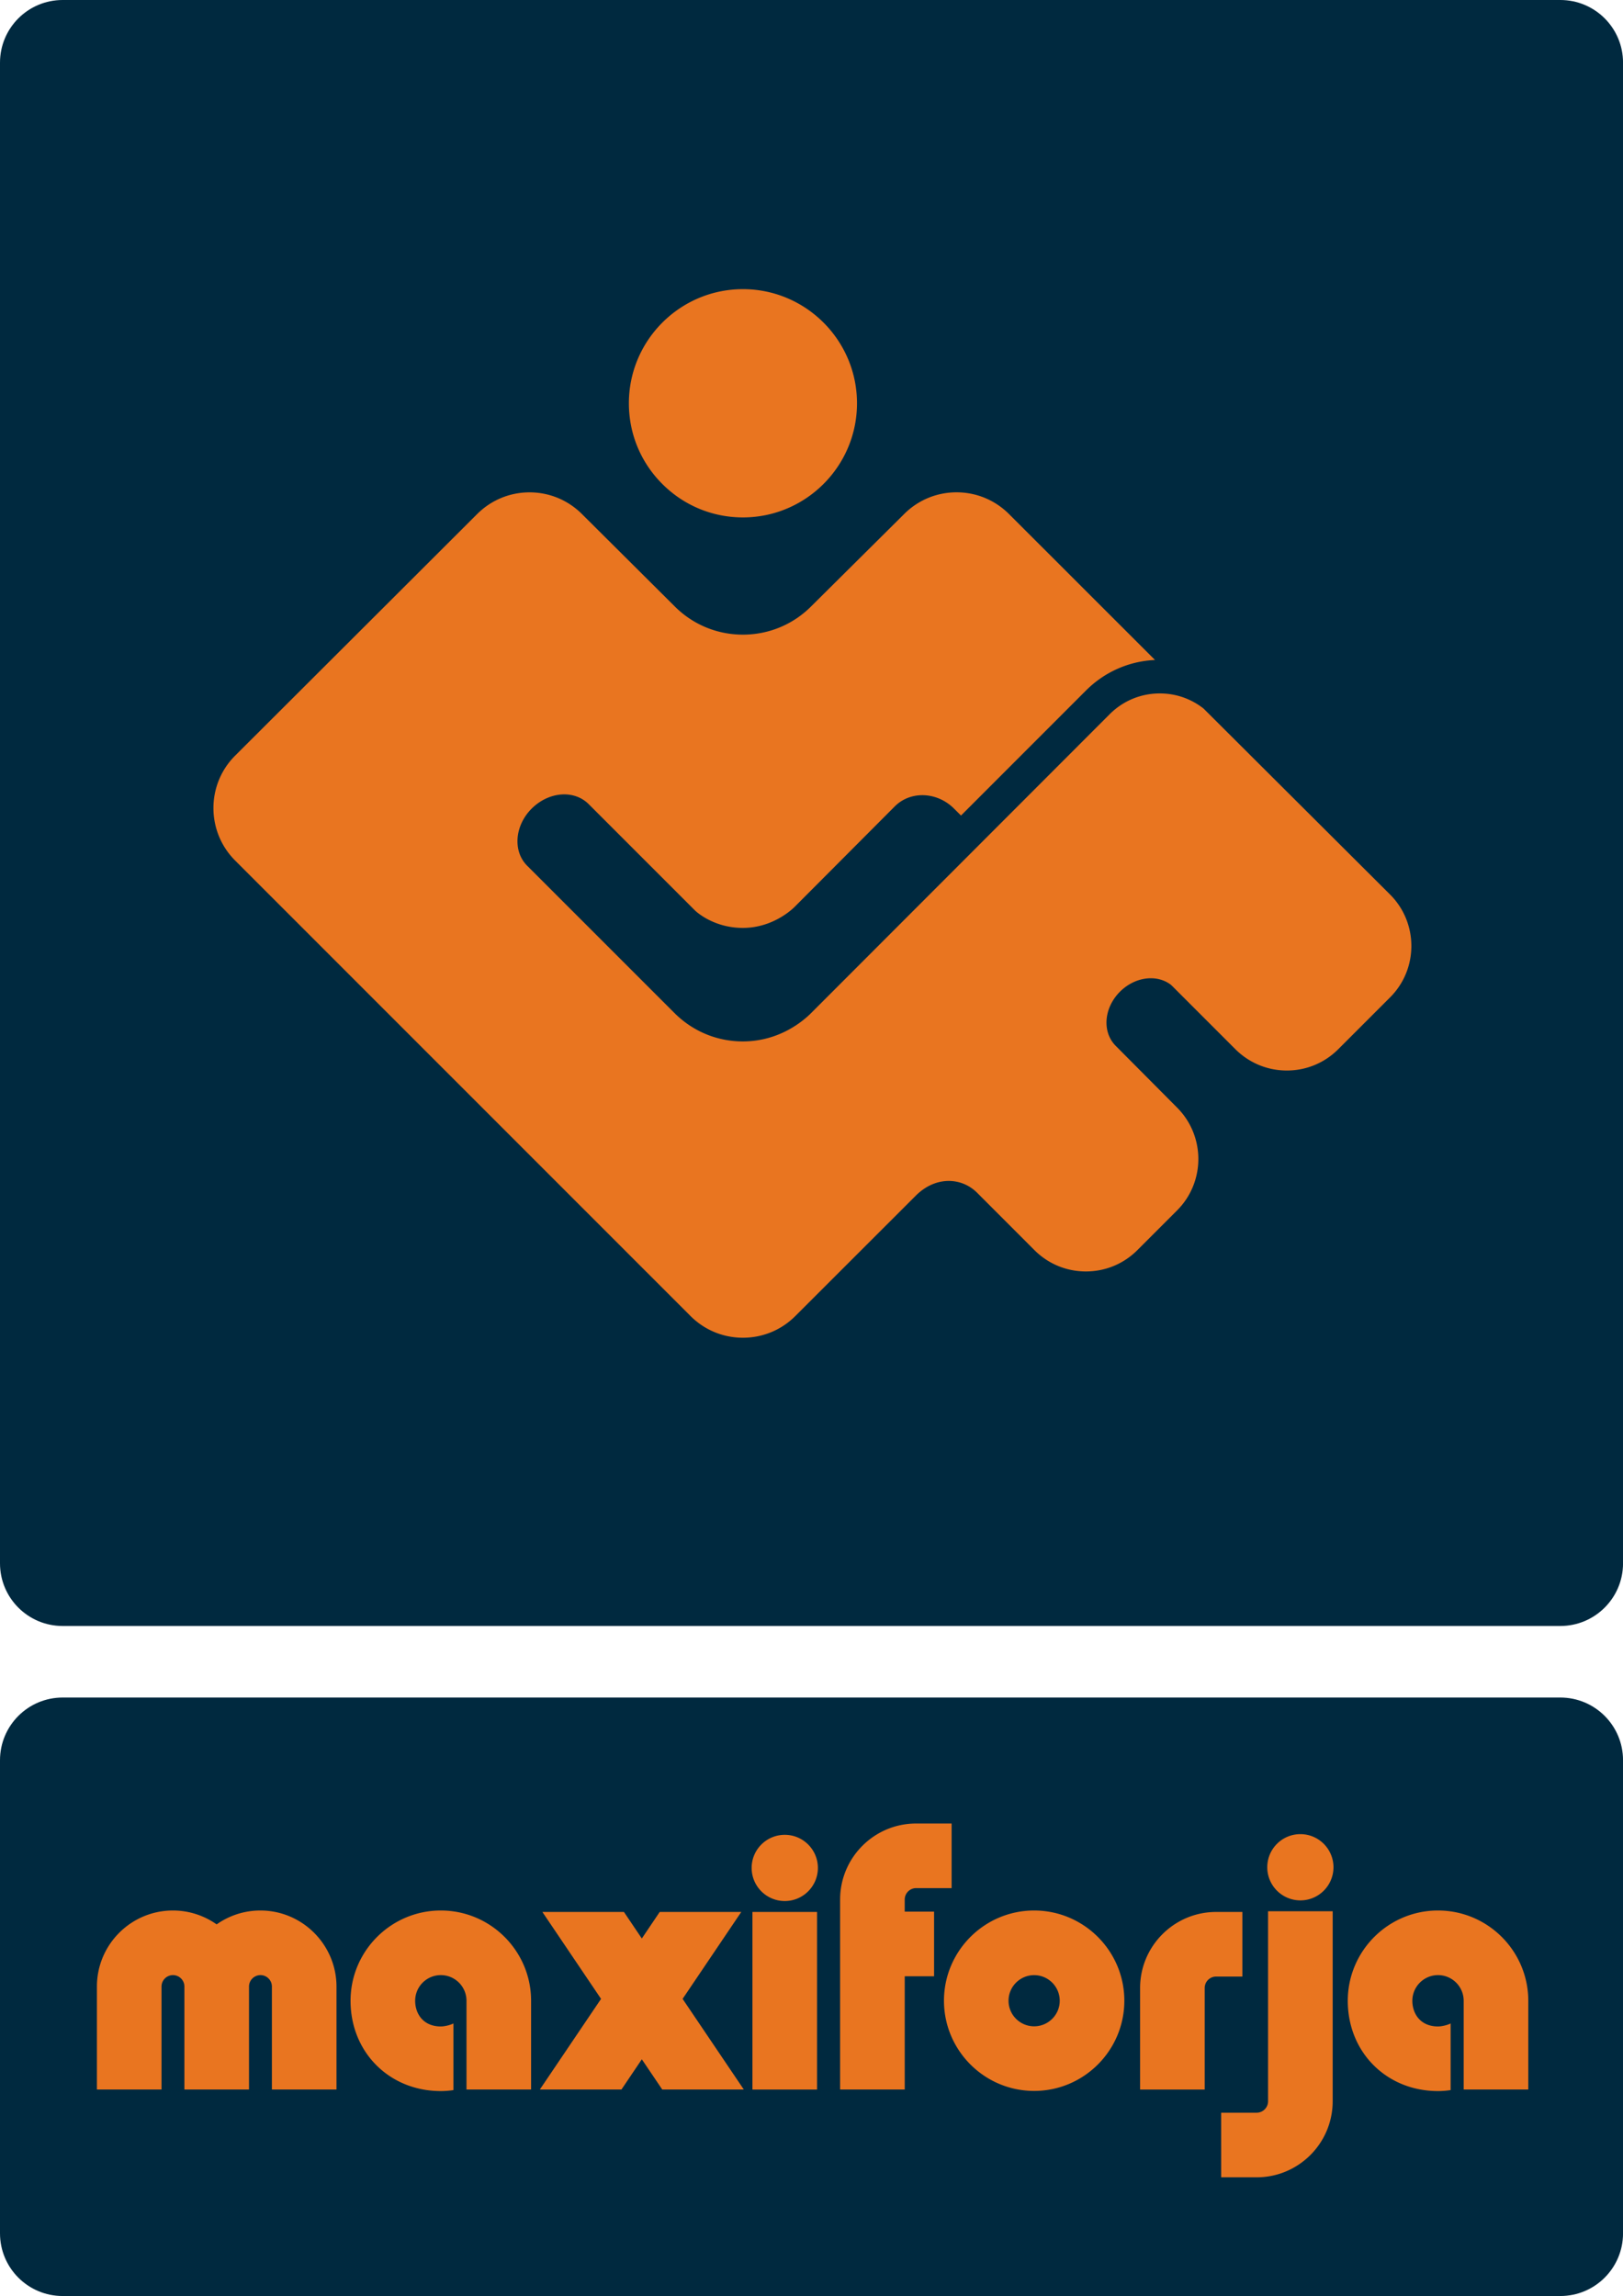 <svg version="1.1" id="Camada_1" xmlns="http://www.w3.org/2000/svg" x="0" y="0" viewBox="0 0 448.95 635" style="enable-background:new 0 0 448.95 635" xml:space="preserve"><style>.st3{fill:#00293f}.st4{fill:#e97520}</style><switch><g><path class="st3" d="M0 17.33C0 7.76 7.76 0 17.33 0h414.29c9.57 0 17.34 7.75 17.34 17.33v415.03c0 9.57-7.77 17.33-17.34 17.33H17.33C7.76 449.7 0 441.93 0 432.37V17.33zM0 486.82c0-9.57 7.76-17.34 17.33-17.34h414.29c9.57 0 17.34 7.76 17.34 17.34v130.84c0 9.57-7.76 17.34-17.34 17.34H17.33C7.76 635 0 627.24 0 617.66V486.82z"/><path class="st4" d="M72.03 528.38c-4.51 0-8.68 1.43-12.1 3.84-3.43-2.41-7.59-3.84-12.09-3.84-11.6 0-21.03 9.43-21.03 21.03v28.48h17.87v-28.48c0-1.74 1.42-3.16 3.17-3.16 1.73 0 3.16 1.42 3.16 3.16v28.48h17.87v-28.48c0-1.74 1.43-3.16 3.17-3.16s3.16 1.42 3.16 3.16v28.48h17.87v-28.48c-.03-11.59-9.46-21.03-21.05-21.03M286.06 560.41c-3.9 0-7.08-3.17-7.08-7.07 0-3.91 3.18-7.08 7.08-7.08s7.08 3.17 7.08 7.08c0 3.9-3.18 7.07-7.08 7.07m0-32.03c-13.75 0-24.94 11.2-24.94 24.95s11.19 24.95 24.94 24.95c13.76 0 24.95-11.2 24.95-24.95s-11.19-24.95-24.95-24.95M250.26 525.35c0-1.74 1.42-3.16 3.16-3.16h9.81v-17.87h-9.81c-11.61 0-21.03 9.43-21.03 21.03v52.54h17.87v-31.32h8.12V528.7h-8.12v-3.35zM343.66 528.78h-7.26c-11.59 0-21.03 9.43-21.03 21.03v28.09h17.87v-28.09a3.16 3.16 0 0 1 3.16-3.16h7.26v-17.87zM217.08 507.45c-5.06 0-9.16 4.1-9.16 9.15 0 5.06 4.1 9.16 9.16 9.16 5.06 0 9.16-4.1 9.16-9.16 0-5.05-4.1-9.15-9.16-9.15m-8.94 21.33h17.87v49.12h-17.87v-49.12zM359.71 507.26c-5.06 0-9.16 4.1-9.16 9.16 0 5.06 4.1 9.16 9.16 9.16 5.05 0 9.15-4.1 9.15-9.16 0-5.05-4.1-9.16-9.15-9.16m-8.94 21.33h17.87v52.55c0 11.6-9.43 21.03-21.03 21.03h-9.81V584.3h9.81c1.74 0 3.16-1.42 3.16-3.17v-52.54zM397.78 528.38c-13.77 0-24.96 11.2-24.96 24.97 0 14.23 10.73 24.97 24.96 24.97 1.14 0 2.31-.09 3.49-.27v-18.43c-.9.46-2.46.83-3.49.83-4.9 0-7.1-3.56-7.1-7.1 0-3.92 3.19-7.1 7.1-7.1 3.91 0 7.1 3.18 7.1 7.1v24.54h17.87v-24.54c-.01-13.77-11.21-24.97-24.97-24.97M121.94 528.38c-13.76 0-24.97 11.2-24.97 24.97 0 14.23 10.74 24.97 24.97 24.97 1.13 0 2.31-.09 3.49-.27v-18.43c-.9.46-2.46.83-3.49.83-4.9 0-7.1-3.56-7.1-7.1 0-3.92 3.18-7.1 7.1-7.1 3.91 0 7.1 3.18 7.1 7.1v24.54h17.87v-24.54c0-13.77-11.2-24.97-24.97-24.97M205.05 528.78h-22.56l-4.95 7.34-4.95-7.34h-22.56l16.23 24.04-16.93 25.07h22.57l5.64-8.36 5.65 8.36h22.56l-16.93-25.07zM183.21 133.85c5.95 5.96 13.88 9.25 22.3 9.25 17.39 0 31.55-14.16 31.55-31.56 0-17.41-14.16-31.57-31.55-31.57s-31.55 14.16-31.55 31.56c0 8.43 3.28 16.36 9.25 22.32m201.33 141.97-14.36 14.36c-3.8 3.8-8.85 5.89-14.22 5.89s-10.42-2.1-14.23-5.89l-17.61-17.61-.37-.32c-1.53-1.11-3.41-1.7-5.41-1.7-3.07 0-6.18 1.36-8.54 3.72-2.37 2.37-3.73 5.48-3.73 8.55 0 2.5.9 4.77 2.55 6.42l16.98 17.08c7.84 7.85 7.84 20.6 0 28.44l-11 11c-3.8 3.79-8.84 5.88-14.22 5.88-5.37 0-10.42-2.09-14.22-5.88l-15.94-15.95-.21-.2c-2.07-1.94-4.74-3-7.57-3-2.23 0-5.53.67-8.84 3.79l-33.59 33.56c-3.87 3.88-9.02 6.01-14.5 6.01s-10.63-2.13-14.51-6.01L65.04 237.99c-8-8-8-21.02 0-29l66.94-66.81c3.88-3.87 9.03-6.01 14.5-6.01 5.48 0 10.63 2.14 14.51 6.01l25.65 25.53c5.04 5.04 11.74 7.81 18.86 7.81 7.12 0 13.83-2.77 18.86-7.8l25.74-25.55c3.87-3.87 9.02-6.01 14.5-6.01s10.63 2.14 14.51 6.01l40.39 40.36c-7.22.33-13.95 3.3-19.1 8.44l-34.57 34.58-1.92-1.91c-2.36-2.37-5.55-3.72-8.77-3.72-2.92 0-5.63 1.1-7.63 3.1l-27.6 27.69c-.06.06-5.6 5.92-14.43 5.92-8.18 0-13.03-4.62-13.21-4.8l-29.45-29.45c-1.73-1.73-4.12-2.68-6.74-2.68-3.23 0-6.52 1.44-9.02 3.94-4.69 4.69-5.25 11.76-1.26 15.77l40.81 40.8c5.05 5.03 11.75 7.81 18.86 7.81 9.95 0 16.51-5.46 18.87-7.81l82.59-82.66c3.71-3.72 8.64-5.77 13.89-5.77 4.43 0 8.61 1.45 12.09 4.17l51.58 51.42c7.88 7.85 7.88 20.61.05 28.45"/></g></switch></svg>